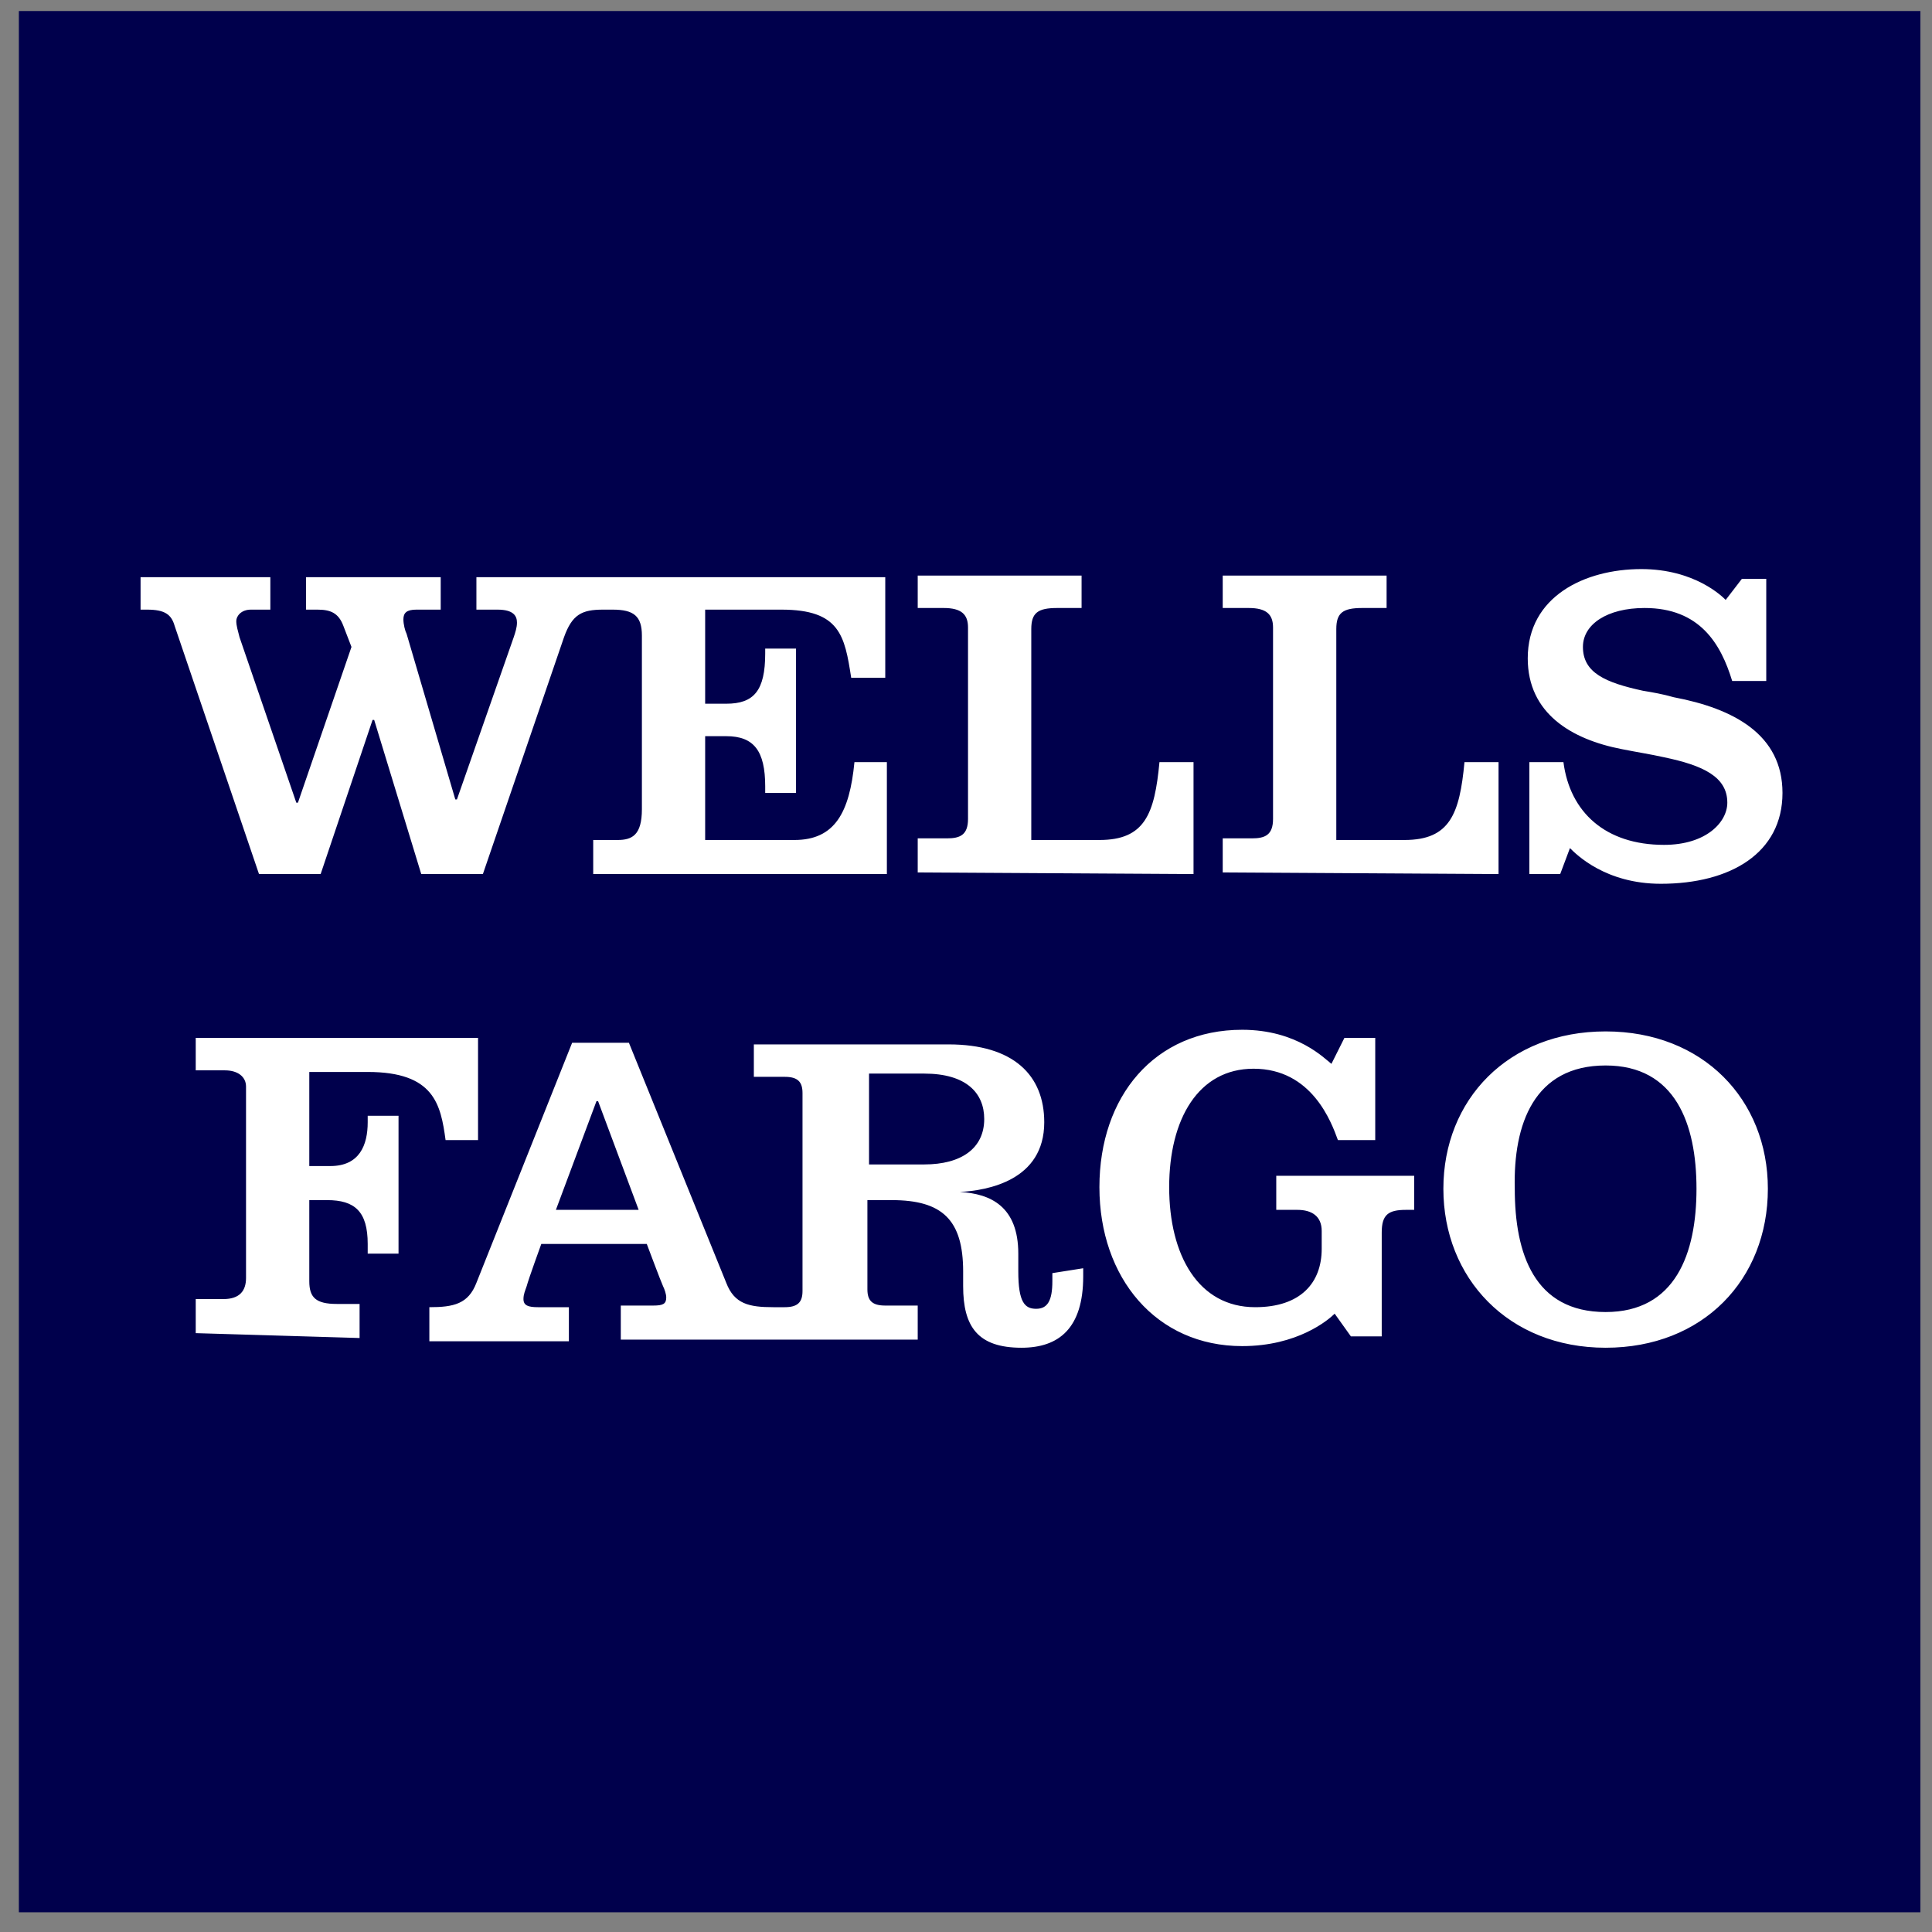 <svg width="90" height="90" viewBox="0 0 90 90" fill="none" xmlns="http://www.w3.org/2000/svg">
<rect x="0" y="0" width="90" height="90" fill="#808080" stroke="none"/>
<path d="M0.879 89.081H89.459V0.514H0.879V89.081Z" fill="#00004C"/>
<path d="M32.849 28.399V32.782H33.832C35.117 32.782 35.646 32.178 35.646 30.439V30.213H37.082V36.938H35.646V36.636C35.646 34.974 35.117 34.294 33.832 34.294H32.849V39.13H37.006C38.896 39.13 39.576 37.845 39.803 35.503H41.314V40.717H27.634V39.13H28.768C29.448 39.13 29.902 38.903 29.902 37.694V29.608C29.902 28.701 29.524 28.399 28.541 28.399H28.088C27.105 28.399 26.652 28.626 26.274 29.684L22.495 40.717H19.623L17.431 33.538H17.355L14.937 40.717H12.065L8.135 29.155C7.984 28.626 7.681 28.399 6.85 28.399H6.548V26.888H12.594V28.399H11.687C11.234 28.399 11.007 28.701 11.007 28.928C11.007 29.155 11.083 29.381 11.158 29.684L13.803 37.392H13.879L16.373 30.137L15.995 29.155C15.769 28.55 15.391 28.399 14.786 28.399H14.257V26.888H20.53V28.399H19.396C18.943 28.399 18.792 28.55 18.792 28.852C18.792 29.079 18.867 29.381 18.943 29.533L21.21 37.241H21.286L23.931 29.684C24.007 29.457 24.082 29.23 24.082 29.004C24.082 28.701 23.931 28.399 23.175 28.399H22.193V26.888H41.239V31.573H39.652C39.349 29.608 39.123 28.399 36.402 28.399H32.849ZM55.599 40.717V35.503H54.012C53.785 37.921 53.332 39.13 51.215 39.13H48.041V29.306C48.041 28.55 48.343 28.323 49.25 28.323H50.384V26.812H42.751V28.323H43.96C44.791 28.323 45.094 28.626 45.094 29.23V38.148C45.094 38.903 44.716 39.054 44.111 39.054H42.751V40.641L55.599 40.717ZM69.808 40.717V35.503H68.221C67.994 37.921 67.541 39.13 65.424 39.13H62.25V29.306C62.25 28.55 62.552 28.323 63.459 28.323H64.593V26.812H56.959V28.323H58.169C59 28.323 59.303 28.626 59.303 29.23V38.148C59.303 38.903 58.925 39.054 58.32 39.054H56.959V40.641L69.808 40.717ZM80.389 27.946C80.238 27.795 78.953 26.51 76.459 26.51C73.814 26.51 71.168 27.794 71.168 30.666C71.168 33.236 73.209 34.445 75.552 34.898C76.308 35.049 76.837 35.125 77.517 35.276C79.331 35.654 80.465 36.183 80.465 37.392C80.465 38.299 79.482 39.357 77.517 39.357C74.796 39.357 73.134 37.845 72.831 35.503H71.244V40.717H72.68L73.134 39.508C73.436 39.81 74.796 41.17 77.366 41.17C80.616 41.17 83.035 39.734 83.035 36.938C83.035 34.218 80.767 33.009 77.971 32.48C77.442 32.329 76.988 32.253 76.535 32.178C74.797 31.8 73.739 31.346 73.739 30.137C73.739 29.079 74.872 28.323 76.611 28.323C79.18 28.323 80.163 29.986 80.692 31.724H82.279V26.963H81.145L80.389 27.946ZM16.751 62.33V60.743H15.693C14.711 60.743 14.408 60.44 14.408 59.685V55.906H15.24C16.525 55.906 17.129 56.435 17.129 57.947V58.4H18.565V51.977H17.129V52.279C17.129 53.337 16.751 54.319 15.391 54.319H14.408V49.936H17.129C20.228 49.936 20.53 51.448 20.757 53.11H22.269V48.349H9.118V49.861H10.478C11.083 49.861 11.461 50.163 11.461 50.616V59.533C11.461 60.138 11.158 60.516 10.403 60.516H9.118V62.103L16.751 62.33ZM74.796 48.047C70.261 48.047 67.238 51.221 67.238 55.377C67.238 59.533 70.261 62.783 74.796 62.783C79.331 62.783 82.354 59.609 82.354 55.377C82.354 51.221 79.331 48.047 74.796 48.047ZM74.796 49.634C78.046 49.634 79.029 52.355 79.029 55.377C79.029 58.4 78.046 61.12 74.796 61.12C71.471 61.12 70.564 58.4 70.564 55.377C70.488 52.355 71.471 49.634 74.796 49.634ZM62.023 49.558C61.721 49.332 60.436 47.971 57.866 47.971C53.785 47.971 51.215 51.07 51.215 55.302C51.215 59.533 53.861 62.707 57.866 62.707C60.436 62.707 61.872 61.498 62.174 61.196L62.93 62.254H64.366V57.418C64.366 56.586 64.668 56.36 65.5 56.36H65.878V54.773H59.453V56.36H60.436C61.116 56.36 61.57 56.662 61.57 57.342V58.173C61.57 59.76 60.587 60.894 58.471 60.894C55.826 60.894 54.465 58.476 54.465 55.302C54.465 52.128 55.826 49.785 58.395 49.785C61.116 49.785 62.023 52.279 62.325 53.11H64.064V48.349H62.628L62.023 49.558ZM50.46 59.08V59.458C50.46 61.876 49.326 62.783 47.587 62.783C45.547 62.783 44.867 61.801 44.867 59.911V59.231C44.867 56.813 43.884 55.906 41.541 55.906H40.407V60.062C40.407 60.592 40.634 60.818 41.239 60.818H42.751V62.405H28.919V60.818H30.431C30.885 60.818 31.036 60.743 31.036 60.44C31.036 60.289 30.96 60.062 30.885 59.911C30.809 59.76 30.129 57.947 30.129 57.947H25.216C25.216 57.947 24.611 59.609 24.536 59.911C24.46 60.138 24.385 60.289 24.385 60.516C24.385 60.818 24.612 60.894 25.065 60.894H26.501V62.481H20.001V60.894C21.135 60.894 21.815 60.743 22.193 59.76L26.652 48.576H29.297L33.832 59.76C34.21 60.743 34.89 60.894 36.024 60.894H36.553C37.157 60.894 37.384 60.667 37.384 60.138V50.919C37.384 50.39 37.157 50.163 36.553 50.163H35.117V48.652H44.186C47.209 48.652 48.645 50.087 48.645 52.279C48.645 54.999 46 55.453 44.715 55.528C46.151 55.604 47.436 56.209 47.436 58.4V59.231C47.436 60.667 47.739 60.969 48.268 60.969C48.797 60.969 49.023 60.592 49.023 59.685V59.307L50.46 59.08ZM29.751 56.36L27.861 51.297H27.786L25.896 56.36H29.751ZM45.849 52.128C45.849 50.919 45.018 50.012 43.053 50.012H40.483V54.244H43.053C44.791 54.244 45.849 53.488 45.849 52.128Z" fill="white"/>
</svg>
